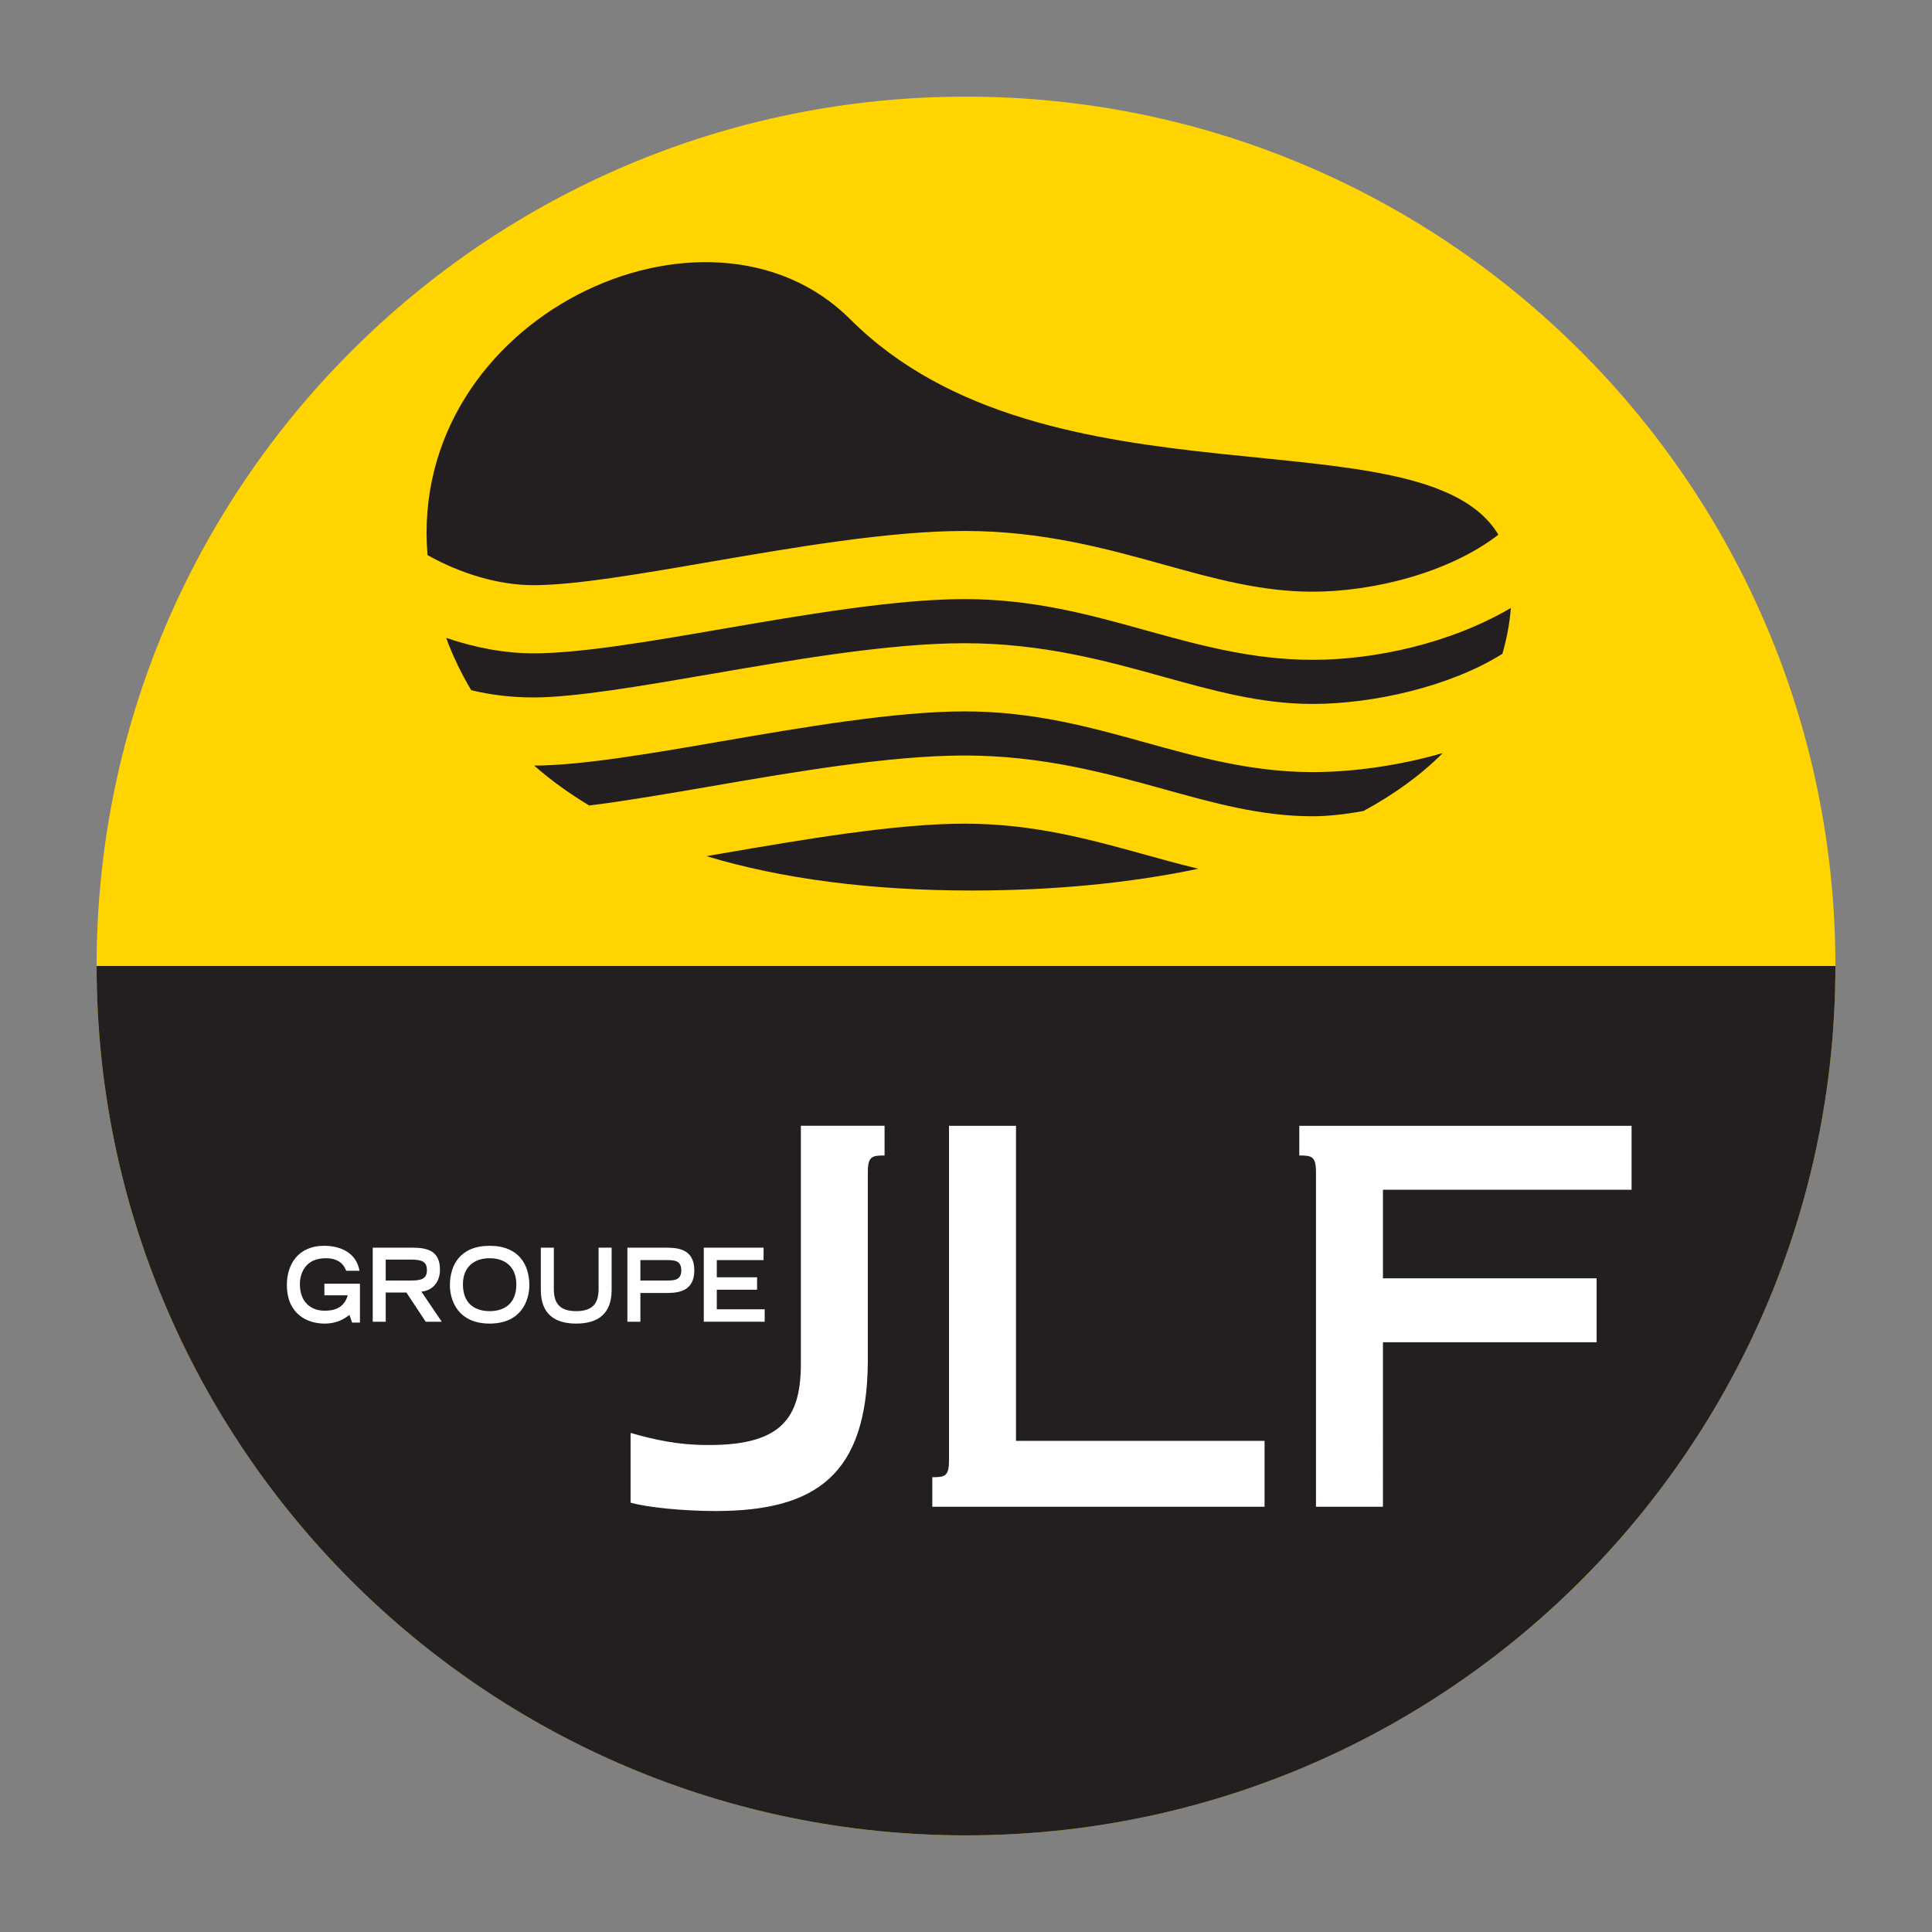 <?xml version="1.0" encoding="utf-8"?>
<!-- Generator: Adobe Illustrator 16.0.0, SVG Export Plug-In . SVG Version: 6.00 Build 0)  -->
<!DOCTYPE svg PUBLIC "-//W3C//DTD SVG 1.1//EN" "http://www.w3.org/Graphics/SVG/1.1/DTD/svg11.dtd">
<svg version="1.1" id="Calque_1" xmlns="http://www.w3.org/2000/svg" xmlns:xlink="http://www.w3.org/1999/xlink" x="0px" y="0px"
	 width="500px" height="500px" viewBox="0 0 500 500" enable-background="new 0 0 500 500" xml:space="preserve">
<rect x="0" y="0" width="500" height="500" fill="#808080" stroke="none"/>
<g>
	<path fill="#FFD400" d="M475,249.996c0,124.26-100.74,224.995-225,224.995c-124.266,0-225-100.734-225-224.995
		C25,125.741,125.734,25.01,250,25.01C374.26,25.01,475,125.741,475,249.996"/>
	<path fill="#231F20" d="M339.657,170.765c-15.632,0-29.621-3.895-43.156-7.644c-14.294-3.981-29.07-8.074-46.843-8.074
		c-17.931,0-41.787,4.11-62.831,7.735c-18.783,3.234-36.533,6.3-48.775,6.3c-7.466,0-15.164-1.465-22.584-4.007
		c1.752,4.771,3.941,9.272,6.478,13.544c5.047,1.235,10.447,1.876,16.106,1.876c10.743,0,27.757-2.93,45.788-6.03
		c21.73-3.749,46.374-8,65.818-8c20.186,0,36.863,4.628,51.57,8.724c12.955,3.599,25.204,6.989,38.429,6.989
		c15.765,0,35.614-4.479,49.155-12.967c1.104-3.777,1.867-7.712,2.194-11.866C375.357,166.511,355.888,170.765,339.657,170.765
		 M296.501,192.177c-14.294-3.981-29.07-8.069-46.843-8.069c-17.931,0-41.787,4.104-62.831,7.724
		c-18.683,3.234-36.332,6.259-48.586,6.299c4.306,3.783,9.077,7.219,14.248,10.33c9.189-1.135,20.079-2.999,31.351-4.941
		c21.73-3.743,46.374-7.994,65.818-7.994c20.186,0,36.863,4.636,51.57,8.712c12.955,3.605,25.204,7.012,38.429,7.012
		c3.81,0,8.371-0.477,13.214-1.365c7.923-4.306,14.857-9.295,20.51-14.989c-11.455,3.295-23.348,4.918-33.724,4.918
		C324.025,199.815,310.036,195.938,296.501,192.177z M183.84,145.392c21.73-3.731,46.374-7.983,65.818-7.983
		c20.186,0,36.863,4.628,51.57,8.718c12.955,3.611,25.204,7,38.429,7c15.294,0,35.011-4.653,48.127-14.742
		c-19.47-32.428-116.86-4.866-167.736-55.753c-36.768-36.757-114.539-0.735-109.409,61.03c8.529,4.777,18.385,7.781,27.413,7.781
		C148.795,151.444,165.809,148.515,183.84,145.392z M249.658,213.164c-17.931,0-41.787,4.099-62.831,7.718
		c-1.336,0.247-2.668,0.462-3.993,0.692c19.637,5.92,42.714,8.89,68.682,8.89c20.958,0,40.778-1.881,58.6-5.63
		c-4.607-1.117-9.14-2.364-13.615-3.605C282.207,217.263,267.431,213.164,249.658,213.164z"/>
	<path fill="#231F20" d="M475,249.996c0,124.26-100.74,224.995-225,224.995c-124.266,0-225-100.734-225-224.995H475"/>
	<path fill="#FFFFFF" d="M93.154,332.225v10.054h-2.042l-0.658-1.976c-1.307,0.941-3.117,2.24-6.466,2.24
		c-4.406,0-9.746-2.401-9.746-10.031c0-5.113,2.78-10.1,9.666-10.1c3.964,0,8.299,1.632,9.129,6.469h-3.441
		c-0.405-0.977-1.33-3.252-5.288-3.252c-5.412,0-6.696,4.057-6.696,6.723c0,4.538,2.761,6.859,6.406,6.859
		c3.321,0,5.173-1.287,5.984-3.987h-6.053v-2.999H93.154"/>
	<path fill="#FFFFFF" d="M96.46,322.895h10.367c4.087,0,7.035,1.034,7.035,5.699c0,3.551-2.29,5.492-4.823,5.665l5.288,7.802h-4.153
		l-4.996-7.549h-5.354v7.549H96.46V322.895 M106.327,331.397c2.758,0,4.157-0.437,4.157-2.712c0-2.24-1.399-2.7-4.157-2.7h-6.503
		v5.412H106.327z"/>
	<path fill="#FFFFFF" d="M126.722,322.412c7.589,0,10.272,4.964,10.272,10.191c0,3.999-2.12,9.939-10.272,9.939
		c-8.172,0-10.284-5.94-10.284-9.939C116.438,327.376,119.122,322.412,126.722,322.412 M133.628,332.408
		c0-4.607-2.97-6.779-6.906-6.779c-3.935,0-6.914,2.172-6.914,6.779c0,5.436,3.677,6.917,6.914,6.917
		C129.951,339.325,133.628,337.844,133.628,332.408z"/>
	<path fill="#FFFFFF" d="M158.289,333.822c0,6.192-3.539,8.721-9.164,8.721c-5.63,0-9.16-2.528-9.16-8.721v-10.928h3.369v10.675
		c0,3.159,1.025,5.756,5.791,5.756c4.771,0,5.788-2.597,5.788-5.756v-10.675h3.375V333.822"/>
	<path fill="#FFFFFF" d="M162.368,322.895h9.605c2.924,0,7.713,0,7.713,5.883c0,5.849-4.789,5.849-7.713,5.849h-6.242v7.435h-3.364
		V322.895 M172.714,331.397c1.919,0,3.602-0.173,3.602-2.643c0-2.459-1.683-2.643-3.602-2.643h-6.983v5.285H172.714z"/>
	<polyline fill="#FFFFFF" points="182.139,322.895 197.611,322.895 197.611,326.112 185.506,326.112 185.506,330.559 
		195.93,330.559 195.93,333.775 185.506,333.775 185.506,338.843 197.901,338.843 197.901,342.061 182.139,342.061 182.139,322.895 
			"/>
	<path fill="#FFFFFF" d="M262.938,291.354h-17.338v86.636c0,4.113-1.129,4.309-4.323,4.309v7.652h85.989v-17.063h-64.328V291.354
		 M207.265,351.447c0.242,14.513-3.789,22.659-24.167,22.521c-7.69,0-13.679-1.356-19.904-3.126v18.04
		c4.271,1.229,13.667,2.172,21.981,2.172c26.125,0,39.172-9.491,39.419-38.516v-49.178c0-4.137,1.132-4.32,4.332-4.32v-7.687
		h-21.662V351.447z M422.249,307.911v-16.557h-85.992v7.687c3.188,0,4.32,0.184,4.32,4.32v86.59h17.327V347.38h55.302v-16.557
		h-55.302v-22.912H422.249z"/>
</g>
</svg>
